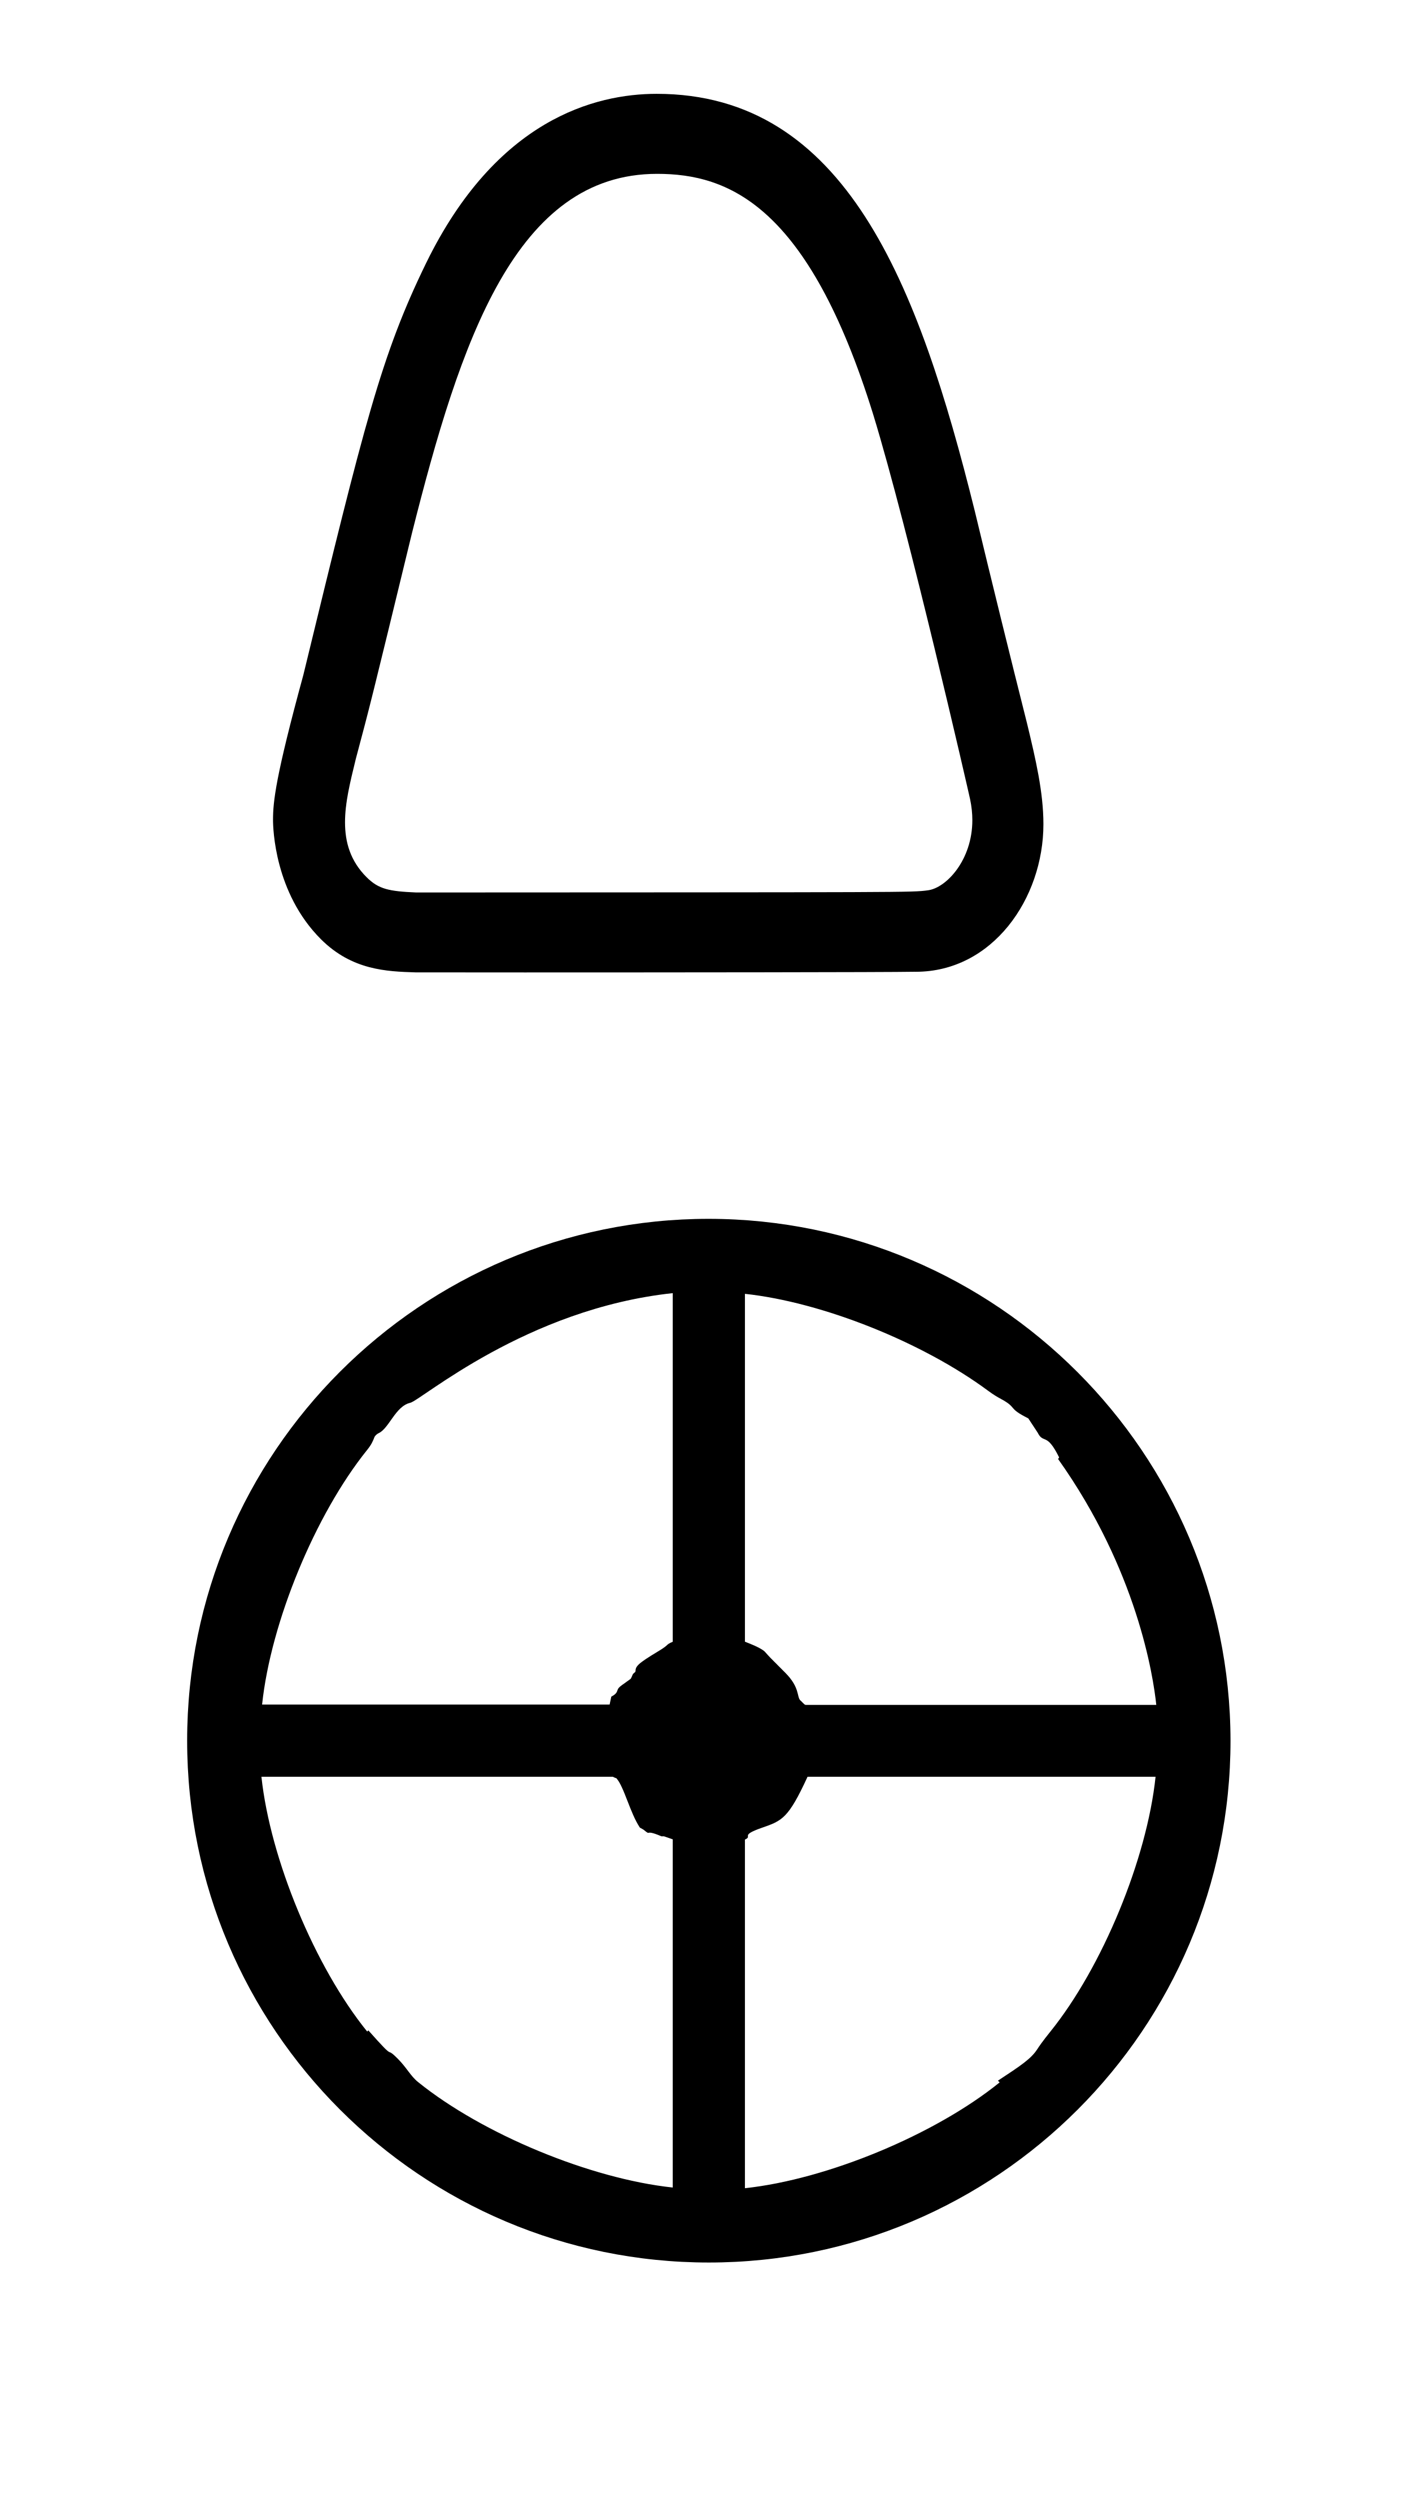 <?xml version="1.0" standalone="no"?>
<!DOCTYPE svg PUBLIC "-//W3C//DTD SVG 1.1//EN" "http://www.w3.org/Graphics/SVG/1.1/DTD/svg11.dtd" >
<svg xmlns="http://www.w3.org/2000/svg" xmlns:xlink="http://www.w3.org/1999/xlink" version="1.1" viewBox="-10 0 565 1000">
  <g transform="matrix(1 0 0 -1 0 800)">
   <path fill="currentColor"
d="M288.075 64.129v-139.456c32.952 3.526 76.162 21.468 101.925 42.327l-0.689 0.689c9.116 6.006 13.225 8.712 15.721 12.549c0.715 1.099 1.954 2.972 5.283 7.104c20.778 25.79 38.611 68.99 42.076 101.911h-139.26
c-7.709 -16.73 -10.161 -17.582 -18.262 -20.399c-9.092 -3.162 -3.495 -3.258 -6.794 -4.725zM243.335 72.807l-0.585 1.747zM312.372 118h140.305c-1.212 11.546 -7.653 53.864 -39.29 98.365l0.416 0.642
c-5.108 10.344 -6.187 5.146 -8.622 9.961c-0.063 0.125 -0.063 0.125 -3.724 5.661c-8.478 4.22 -4.218 4.144 -10.899 7.749c-1.139 0.614 -2.812 1.538 -5.193 3.303
c-26.092 19.317 -66.243 35.438 -97.289 38.761v-139.158c2.517 -0.982 6.79 -2.65 8.093 -4.133c1.68 -1.91 1.679 -1.911 8.031 -8.263c5.928 -5.927 4.579 -9.613 6.047 -11.081
c0.31 -0.12 1.573 -1.807 2.126 -1.807zM242.293 128.393c0.332 0.248 0.797 1.705 1 2c0.086 0.125 1.056 0.833 1 1c-0.186 0.562 0 -0.578 0 0c0 1.992 0.655 2.993 9 8c5 3 2.64 2.429 5.896 3.875v139.452
c-58.69 -6.282 -100.654 -42.881 -105.068 -43.884c-5.837 -1.325 -8.41 -10.129 -12.536 -12.098c-0.434 -0.207 -1.163 -0.646 -1.676 -1.432c-0.677 -1.721 -1.213 -3.089 -2.96 -5.256
c-20.777 -25.79 -38.611 -68.99 -42.076 -101.911h139.055c0.108 0.542 0.108 0.542 0.684 3.187c2.418 1.217 2.209 2.146 2.683 3.066c0.507 0.983 2.146 1.868 5 4zM144.77 229.68c0 0 -0.001 -0.001 0 0z
M482.38 103.696c0 -115.224 -93.509 -208.748 -208.748 -208.748c-115.224 0 -208.748 93.509 -208.748 208.748c0 115.237 93.522 208.748 208.759 208.748c115.07 -0.158 208.579 -93.667 208.737 -208.748zM235.265 89.253h-140.656
c3.526 -32.949 21.463 -76.151 42.32 -101.916l0.463 0.464c11.975 -13.518 5.986 -5.551 11.767 -11.331c3.604 -3.604 5.083 -6.877 8.116 -9.326c25.777 -20.819 68.978 -38.704 101.914 -42.199v139.284
c-1.987 0.672 -2.904 0.987 -3.513 1.218h-1.019c-7.141 3.058 -3.82 -0.099 -6.96 2.492c-0.222 0.183 -0.232 0.191 -1.655 0.979c-3.929 5.87 -6.322 16.346 -9.396 19.749
c-0.213 0.059 -0.741 0.21 -1.382 0.587zM236.842 88.606v0zM379.138 470.381c0 -0.241 -0.007 -0.42 -0.014 -0.592zM304.892 705.736c0 0 0.066 -0.077 0.147 -0.175zM128.496 478.031
c0 0.451 0.053 0.764 0.087 0.945zM135.944 449.873l-0.138 0.149zM143.706 444.324c-0.286 0.079 -0.564 0.163 -0.837 0.248zM252.951 730.459c28.506 0 60.48 -12.5 86.45 -96.249
c14.161 -46.175 38.395 -151.998 38.778 -153.933c0.619 -2.94 0.896 -5.734 0.896 -8.368c0 -15.935 -10.417 -27.136 -17.842 -28.061c-6.439 -0.854 -6.075 -0.771 -204.502 -0.857h-0.224
c-10.815 0.475 -14.991 1.284 -19.852 6.145l-0.006 0.006c-6.471 6.471 -8.592 13.969 -8.592 21.918c0 7.706 1.908 15.512 4.305 25.318c5.955 22.326 5.943 22.28 22.432 90.16
c19.46 77.351 41.528 143.922 98.156 143.922zM132.331 496.245v0zM111.348 529.874c-11.131 -40.78 -12.101 -50.616 -12.101 -57.866c0 -3.285 0.602 -29.148 19.128 -47.674c12.448 -12.448 26.314 -12.935 37.841 -13.306
c0.498 -0.016 18.62 -0.028 43.784 -0.028c55.519 0 145.312 0.061 155.799 0.274h0.079c0.194 -0.002 0.389 -0.004 0.582 -0.004c30.628 0 51.054 29.225 51.054 59.044
c0 12.825 -3.11 25.985 -6.479 40.014c-7.162 28.448 -14.131 56.762 -20.969 85.183c-22.619 91.13 -51.736 166.953 -127.313 166.953c-24.639 0 -64.156 -10.244 -92.212 -67.644c-18.074 -37.037 -24.613 -63.835 -49.158 -164.811
c-0.011 -0.046 -0.022 -0.091 -0.035 -0.136z" />
  </g>

</svg>
